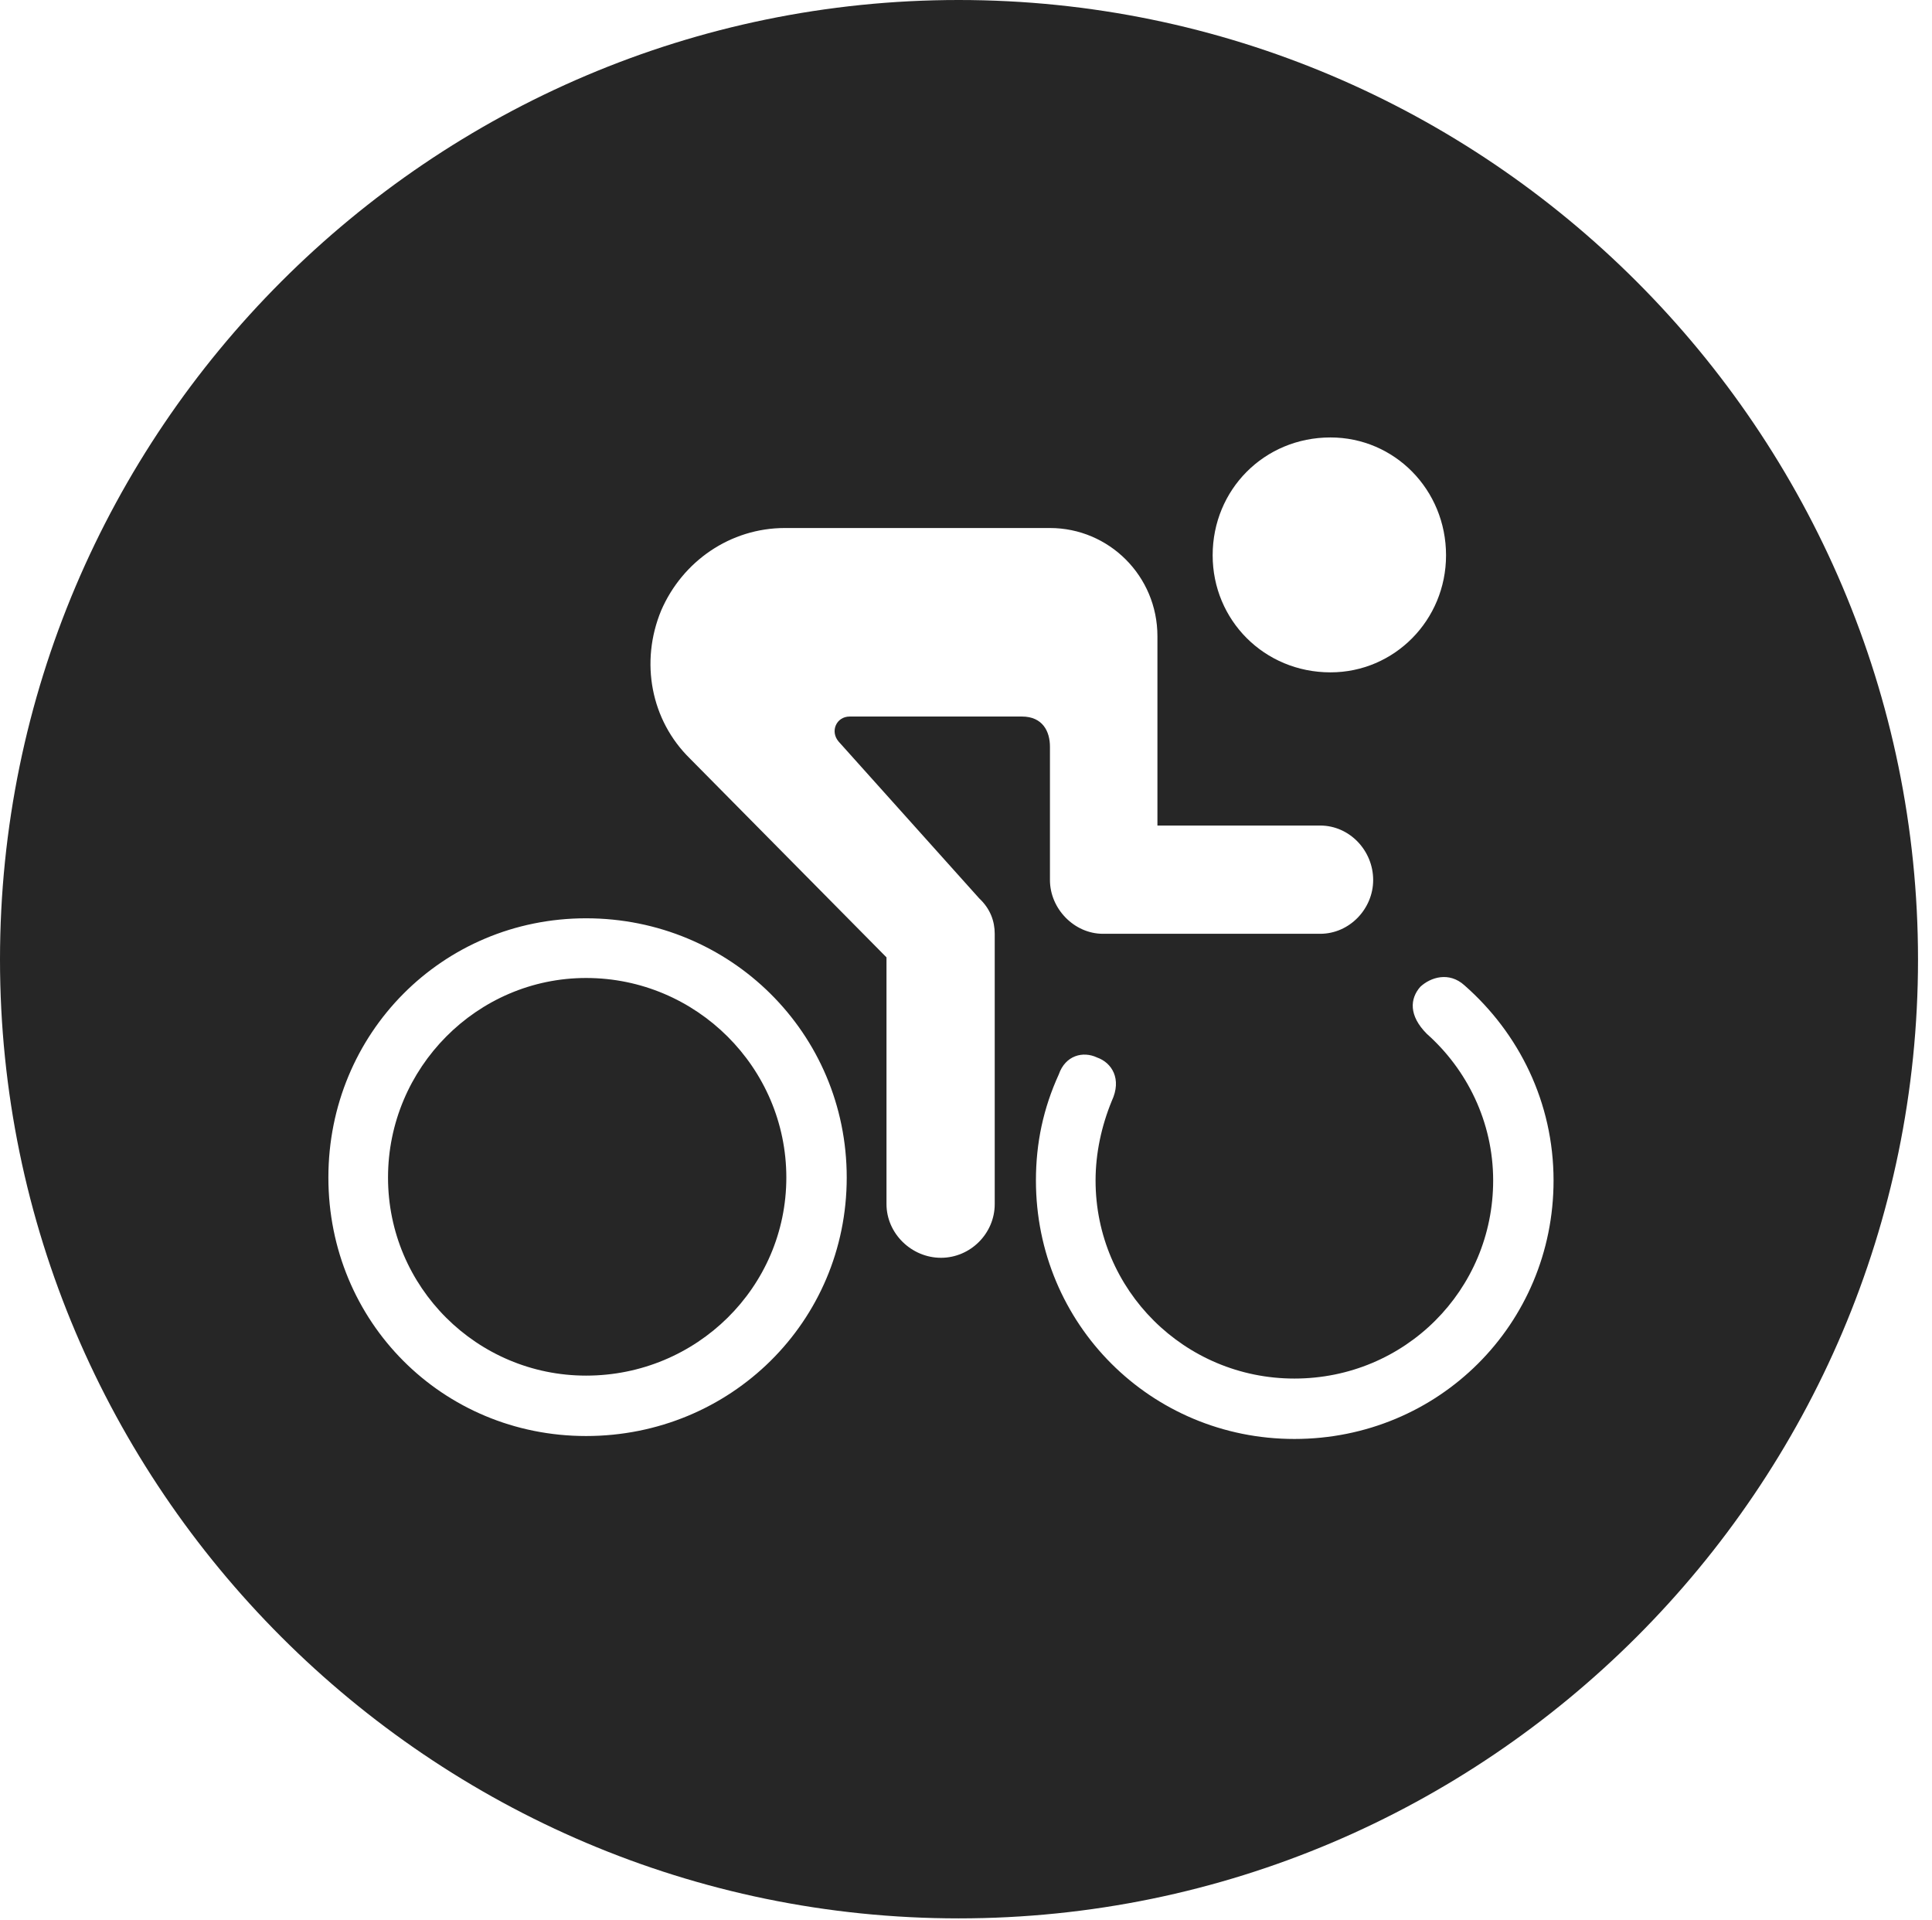 <?xml version="1.0" encoding="UTF-8"?>
<!--Generator: Apple Native CoreSVG 326-->
<!DOCTYPE svg
PUBLIC "-//W3C//DTD SVG 1.1//EN"
       "http://www.w3.org/Graphics/SVG/1.1/DTD/svg11.dtd">
<svg version="1.1" xmlns="http://www.w3.org/2000/svg" xmlns:xlink="http://www.w3.org/1999/xlink" viewBox="0 0 51.25 50.918">
 <g>
  <rect height="50.918" opacity="0" width="51.25" x="0" y="0"/>
  <path d="M50.879 25.449C50.879 39.453 39.453 50.879 25.43 50.879C11.426 50.879 0 39.453 0 25.449C0 11.426 11.426 0 25.43 0C39.453 0 50.879 11.426 50.879 25.449ZM37.676 26.172C37.402 26.484 37.363 26.934 37.852 27.422C38.906 28.359 39.609 29.746 39.609 31.309C39.609 34.219 37.266 36.562 34.336 36.562C31.426 36.562 29.062 34.219 29.062 31.309C29.062 30.586 29.219 29.863 29.492 29.199C29.766 28.613 29.492 28.184 29.102 28.047C28.73 27.871 28.262 27.988 28.086 28.496C27.676 29.395 27.48 30.312 27.48 31.309C27.48 35.117 30.527 38.164 34.336 38.164C38.164 38.164 41.211 35.117 41.211 31.309C41.211 29.238 40.293 27.402 38.848 26.133C38.438 25.762 37.949 25.918 37.676 26.172ZM8.711 31.23C8.711 35.059 11.738 38.086 15.547 38.086C19.375 38.086 22.461 35.059 22.461 31.23C22.461 27.402 19.375 24.355 15.547 24.355C11.738 24.355 8.711 27.402 8.711 31.23ZM20.859 31.23C20.859 34.141 18.477 36.484 15.547 36.484C12.656 36.484 10.293 34.141 10.293 31.23C10.293 28.32 12.656 25.938 15.547 25.938C18.477 25.938 20.859 28.32 20.859 31.23ZM20.82 14.004C19.375 14.004 18.105 14.883 17.539 16.191C16.973 17.559 17.266 19.102 18.301 20.117L23.516 25.391L23.516 31.934C23.516 32.715 24.18 33.359 24.961 33.359C25.742 33.359 26.387 32.715 26.387 31.934L26.387 24.766C26.387 24.434 26.27 24.102 25.977 23.828L22.246 19.668C22.012 19.395 22.188 19.004 22.539 19.004L27.109 19.004C27.656 19.004 27.852 19.395 27.852 19.805L27.852 23.34C27.852 24.102 28.496 24.766 29.258 24.766L35.02 24.766C35.801 24.766 36.426 24.102 36.426 23.34C36.426 22.559 35.801 21.895 35.02 21.895L30.703 21.895L30.703 16.875C30.703 15.273 29.414 14.004 27.852 14.004ZM32.168 14.727C32.168 16.445 33.535 17.832 35.293 17.832C36.992 17.832 38.359 16.445 38.359 14.727C38.359 12.988 36.992 11.602 35.293 11.602C33.535 11.602 32.168 12.988 32.168 14.727Z" fill="black" fill-opacity="0.85"/>
 </g>
</svg>
